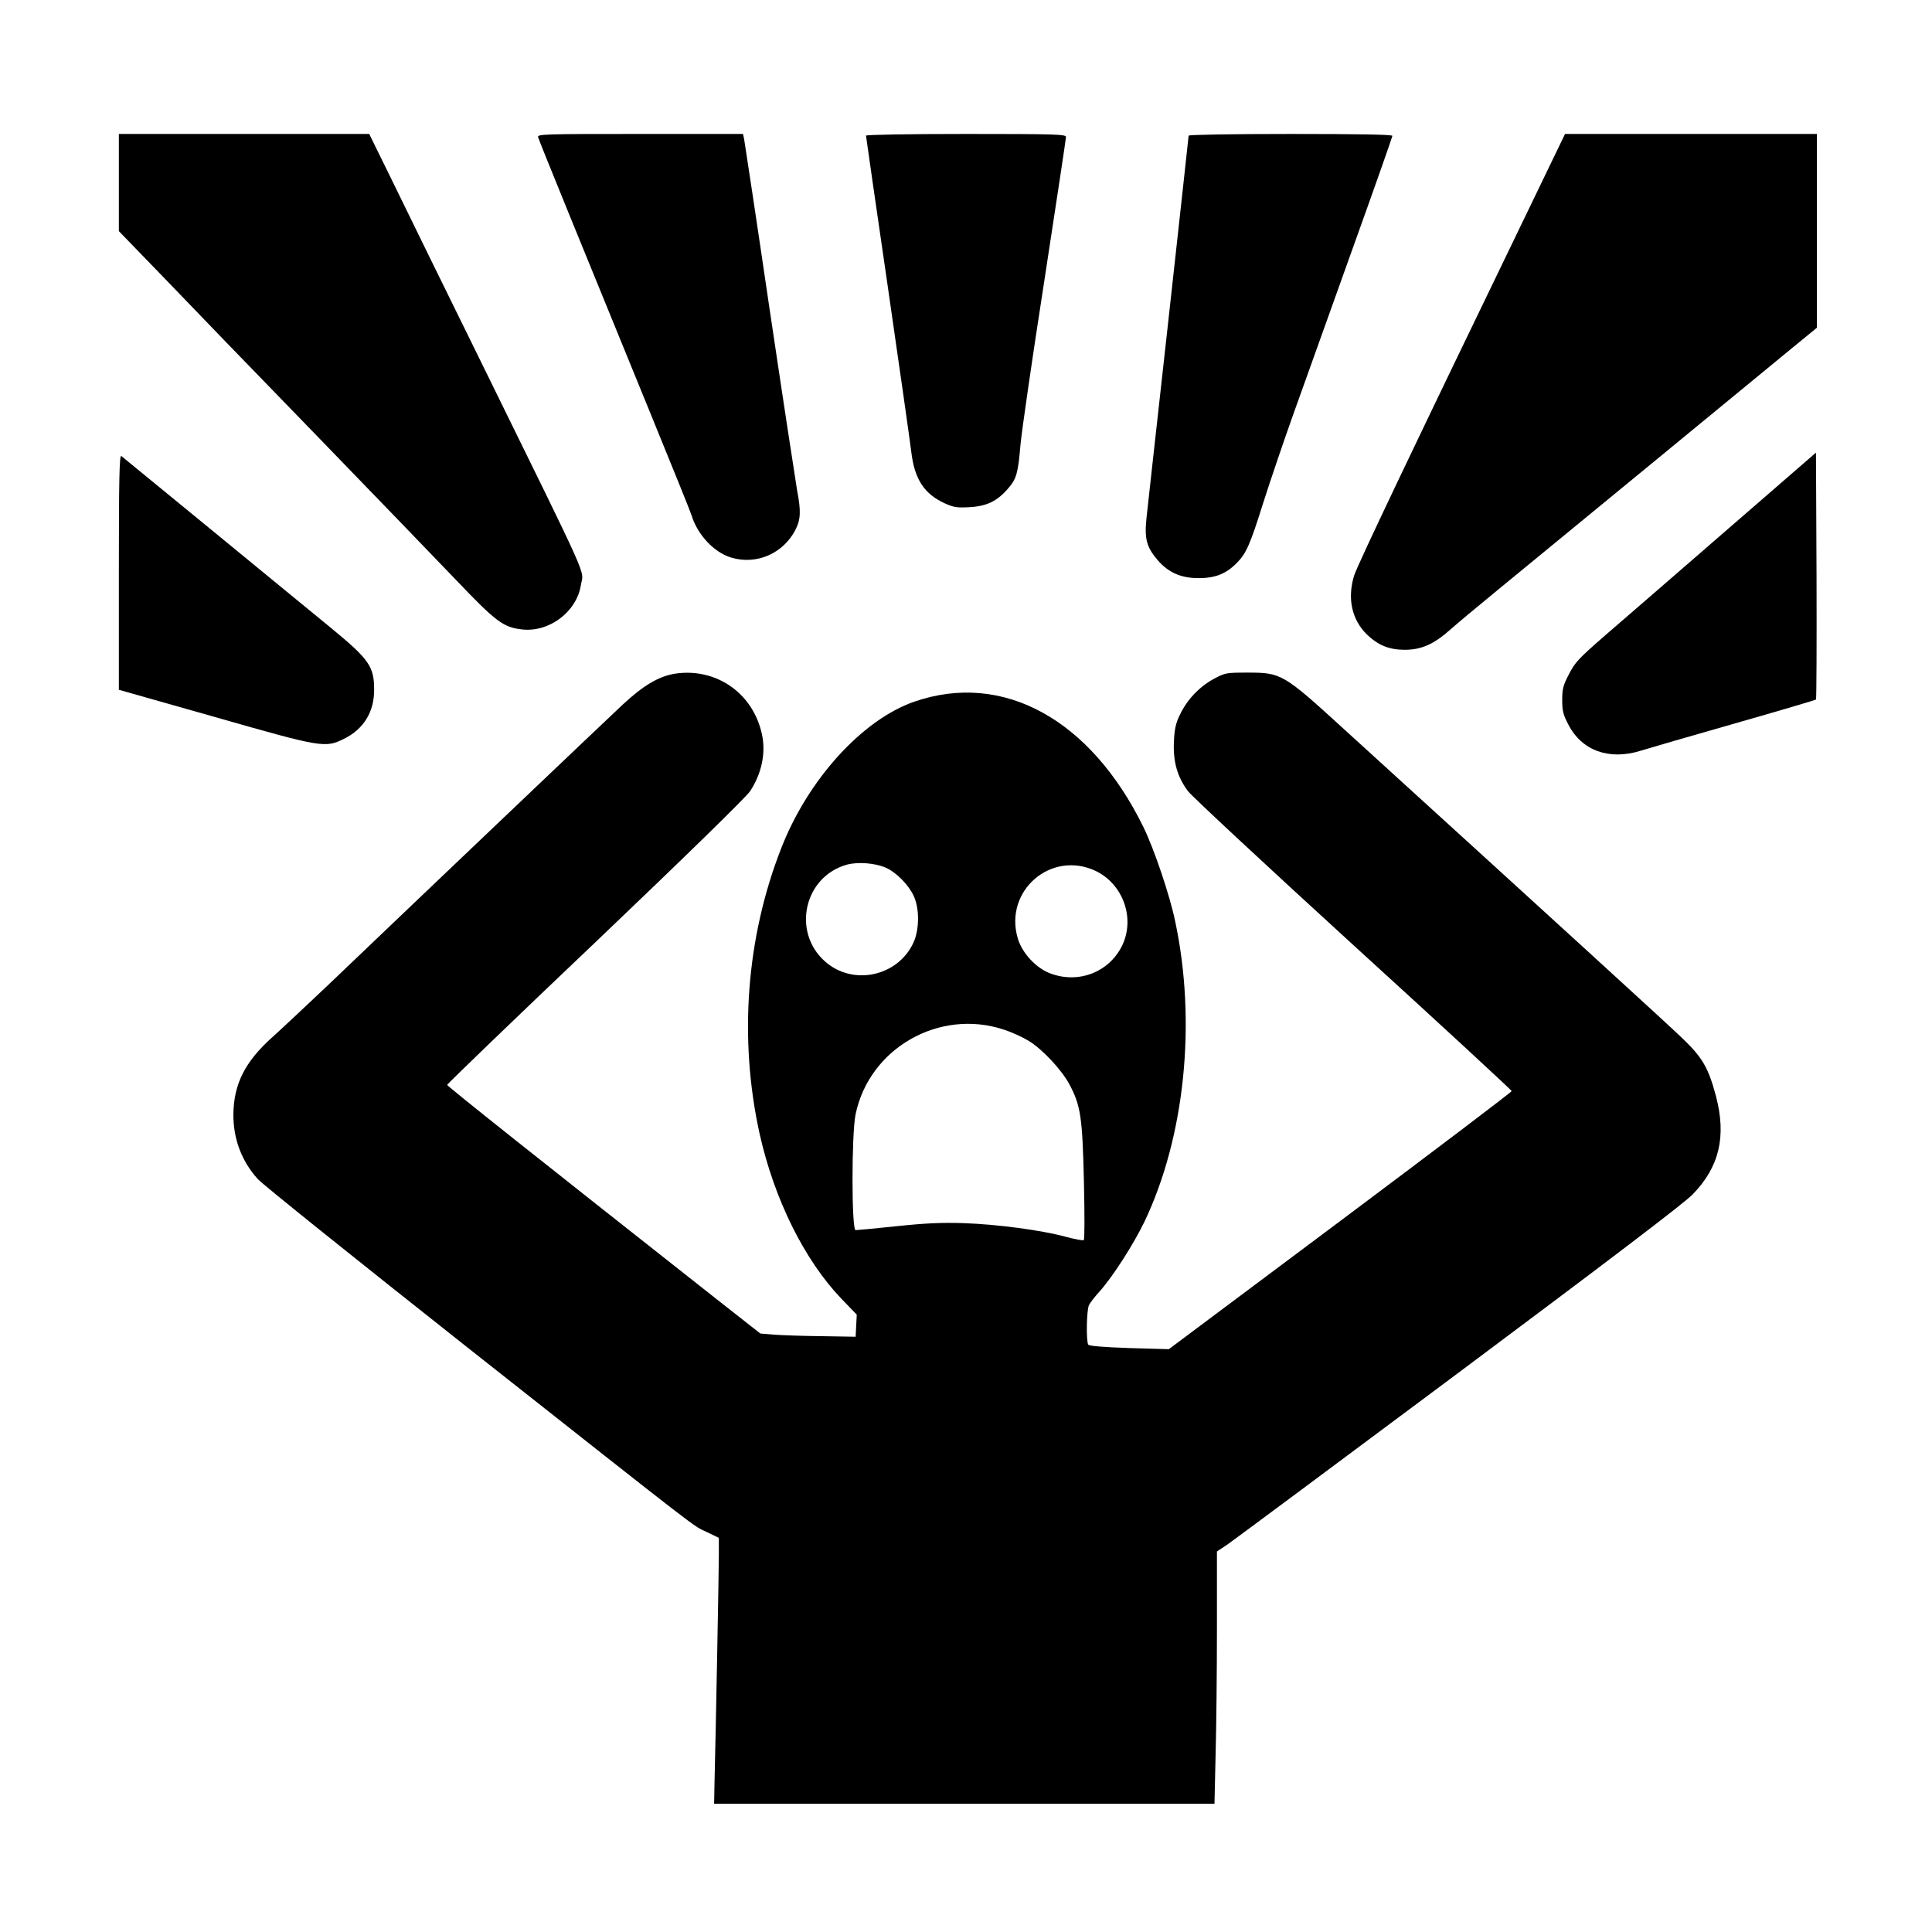 <?xml version="1.0" standalone="no"?>
<!DOCTYPE svg PUBLIC "-//W3C//DTD SVG 20010904//EN"
 "http://www.w3.org/TR/2001/REC-SVG-20010904/DTD/svg10.dtd">
<svg version="1.0" xmlns="http://www.w3.org/2000/svg"
 width="1024pt" height="1024pt" viewBox="0 0 1024 1024"
 preserveAspectRatio="xMidYMid meet">

<g transform="translate(0,1024) scale(0.1,-0.1)"
fill="#000000" stroke="none">
<path d="M630 9272 l0 -257 238 -246 c130 -136 489 -507 797 -824 308 -318
648 -670 755 -782 209 -219 248 -248 346 -259 144 -17 291 93 313 236 14 85
63 -25 -531 1185 -176 358 -381 775 -455 928 l-136 277 -664 0 -663 0 0 -258z"/>
<path d="M2852 9513 c5 -19 233 -578 593 -1458 117 -286 216 -531 220 -545 31
-104 121 -200 213 -226 133 -39 274 23 338 148 28 54 30 99 9 208 -7 41 -73
471 -145 955 -71 484 -133 892 -136 908 l-6 27 -545 0 c-515 0 -545 -1 -541
-17z"/>
<path d="M4590 9521 c0 -5 52 -364 115 -797 63 -434 119 -829 125 -879 17
-144 68 -223 178 -273 47 -21 64 -24 132 -20 91 5 147 33 204 100 44 51 52 80
65 233 6 66 62 456 126 866 63 411 115 754 115 763 0 14 -50 16 -530 16 -305
0 -530 -4 -530 -9z"/>
<path d="M6300 9521 c0 -5 -48 -440 -106 -967 -59 -528 -111 -1003 -117 -1056
-12 -113 -1 -157 59 -227 56 -65 123 -95 214 -95 89 -1 147 22 203 78 53 53
72 97 144 326 36 113 107 322 158 465 51 143 190 531 309 863 119 331 216 607
216 612 0 7 -190 10 -540 10 -311 0 -540 -4 -540 -9z"/>
<path d="M8086 9097 c-580 -1199 -894 -1857 -909 -1908 -37 -121 -12 -234 68
-312 59 -57 118 -81 200 -81 88 0 155 29 243 108 35 31 150 127 255 213 106
87 471 387 812 667 341 280 677 557 748 615 l127 104 0 514 0 513 -667 0 -668
0 -209 -433z"/>
<path d="M9150 7429 c-261 -227 -548 -475 -637 -552 -145 -126 -165 -147 -197
-210 -31 -59 -36 -79 -36 -137 0 -57 5 -78 33 -131 71 -138 216 -190 383 -138
38 12 262 77 497 144 235 67 430 125 432 127 3 3 4 298 3 657 l-3 652 -475
-412z"/>
<path d="M630 7208 l0 -624 508 -144 c570 -163 586 -165 685 -116 104 51 161
143 160 261 0 123 -27 161 -229 327 -193 159 -1095 898 -1111 911 -10 7 -13
-117 -13 -615z"/>
<path d="M3582 6670 c-88 -13 -170 -61 -282 -165 -94 -88 -1084 -1030 -1560
-1485 -113 -107 -245 -231 -294 -275 -147 -131 -207 -250 -209 -410 -1 -131
43 -248 129 -344 26 -29 525 -429 1108 -890 1286 -1015 1194 -944 1272 -981
l64 -31 0 -92 c0 -82 -16 -933 -23 -1210 l-2 -107 1326 0 1326 0 6 263 c4 144
7 445 7 668 l0 406 53 35 c28 19 581 430 1227 912 794 593 1197 899 1242 946
141 145 179 307 123 520 -40 150 -71 204 -177 306 -79 76 -644 592 -1803 1647
-312 285 -325 292 -500 292 -118 0 -121 -1 -183 -34 -75 -41 -141 -110 -178
-189 -22 -44 -29 -76 -32 -143 -5 -106 18 -188 76 -264 21 -27 415 -394 876
-815 462 -421 839 -769 838 -773 0 -5 -409 -315 -909 -689 l-908 -679 -210 6
c-141 5 -212 11 -217 18 -12 19 -9 186 4 210 6 12 31 45 56 72 69 77 179 248
238 370 214 449 277 1058 162 1595 -29 138 -111 380 -167 495 -281 574 -746
828 -1215 666 -276 -96 -563 -412 -705 -776 -186 -474 -226 -1009 -115 -1514
78 -348 237 -669 434 -875 l81 -84 -3 -59 -3 -58 -180 3 c-99 1 -213 5 -253 8
l-72 6 -238 187 c-954 752 -1422 1124 -1422 1131 0 4 354 346 788 758 465 443
800 770 818 799 59 90 82 194 65 288 -41 223 -237 366 -459 335z m1113 -1029
c56 -25 121 -91 148 -150 31 -66 30 -178 -1 -246 -82 -180 -320 -232 -468
-102 -178 156 -113 450 114 514 59 16 150 9 207 -16z m1112 -17 c146 -70 211
-252 140 -397 -69 -140 -231 -203 -381 -146 -75 28 -150 109 -172 187 -73 251
177 467 413 356z m-487 -841 c41 -13 100 -40 131 -59 73 -44 175 -153 217
-231 60 -113 69 -174 77 -514 4 -176 4 -309 -1 -312 -5 -3 -48 5 -96 18 -129
35 -364 66 -538 72 -118 4 -204 0 -357 -16 -112 -12 -210 -21 -218 -21 -22 0
-22 512 0 615 73 349 443 561 785 448z"/>
</g>
</svg>
